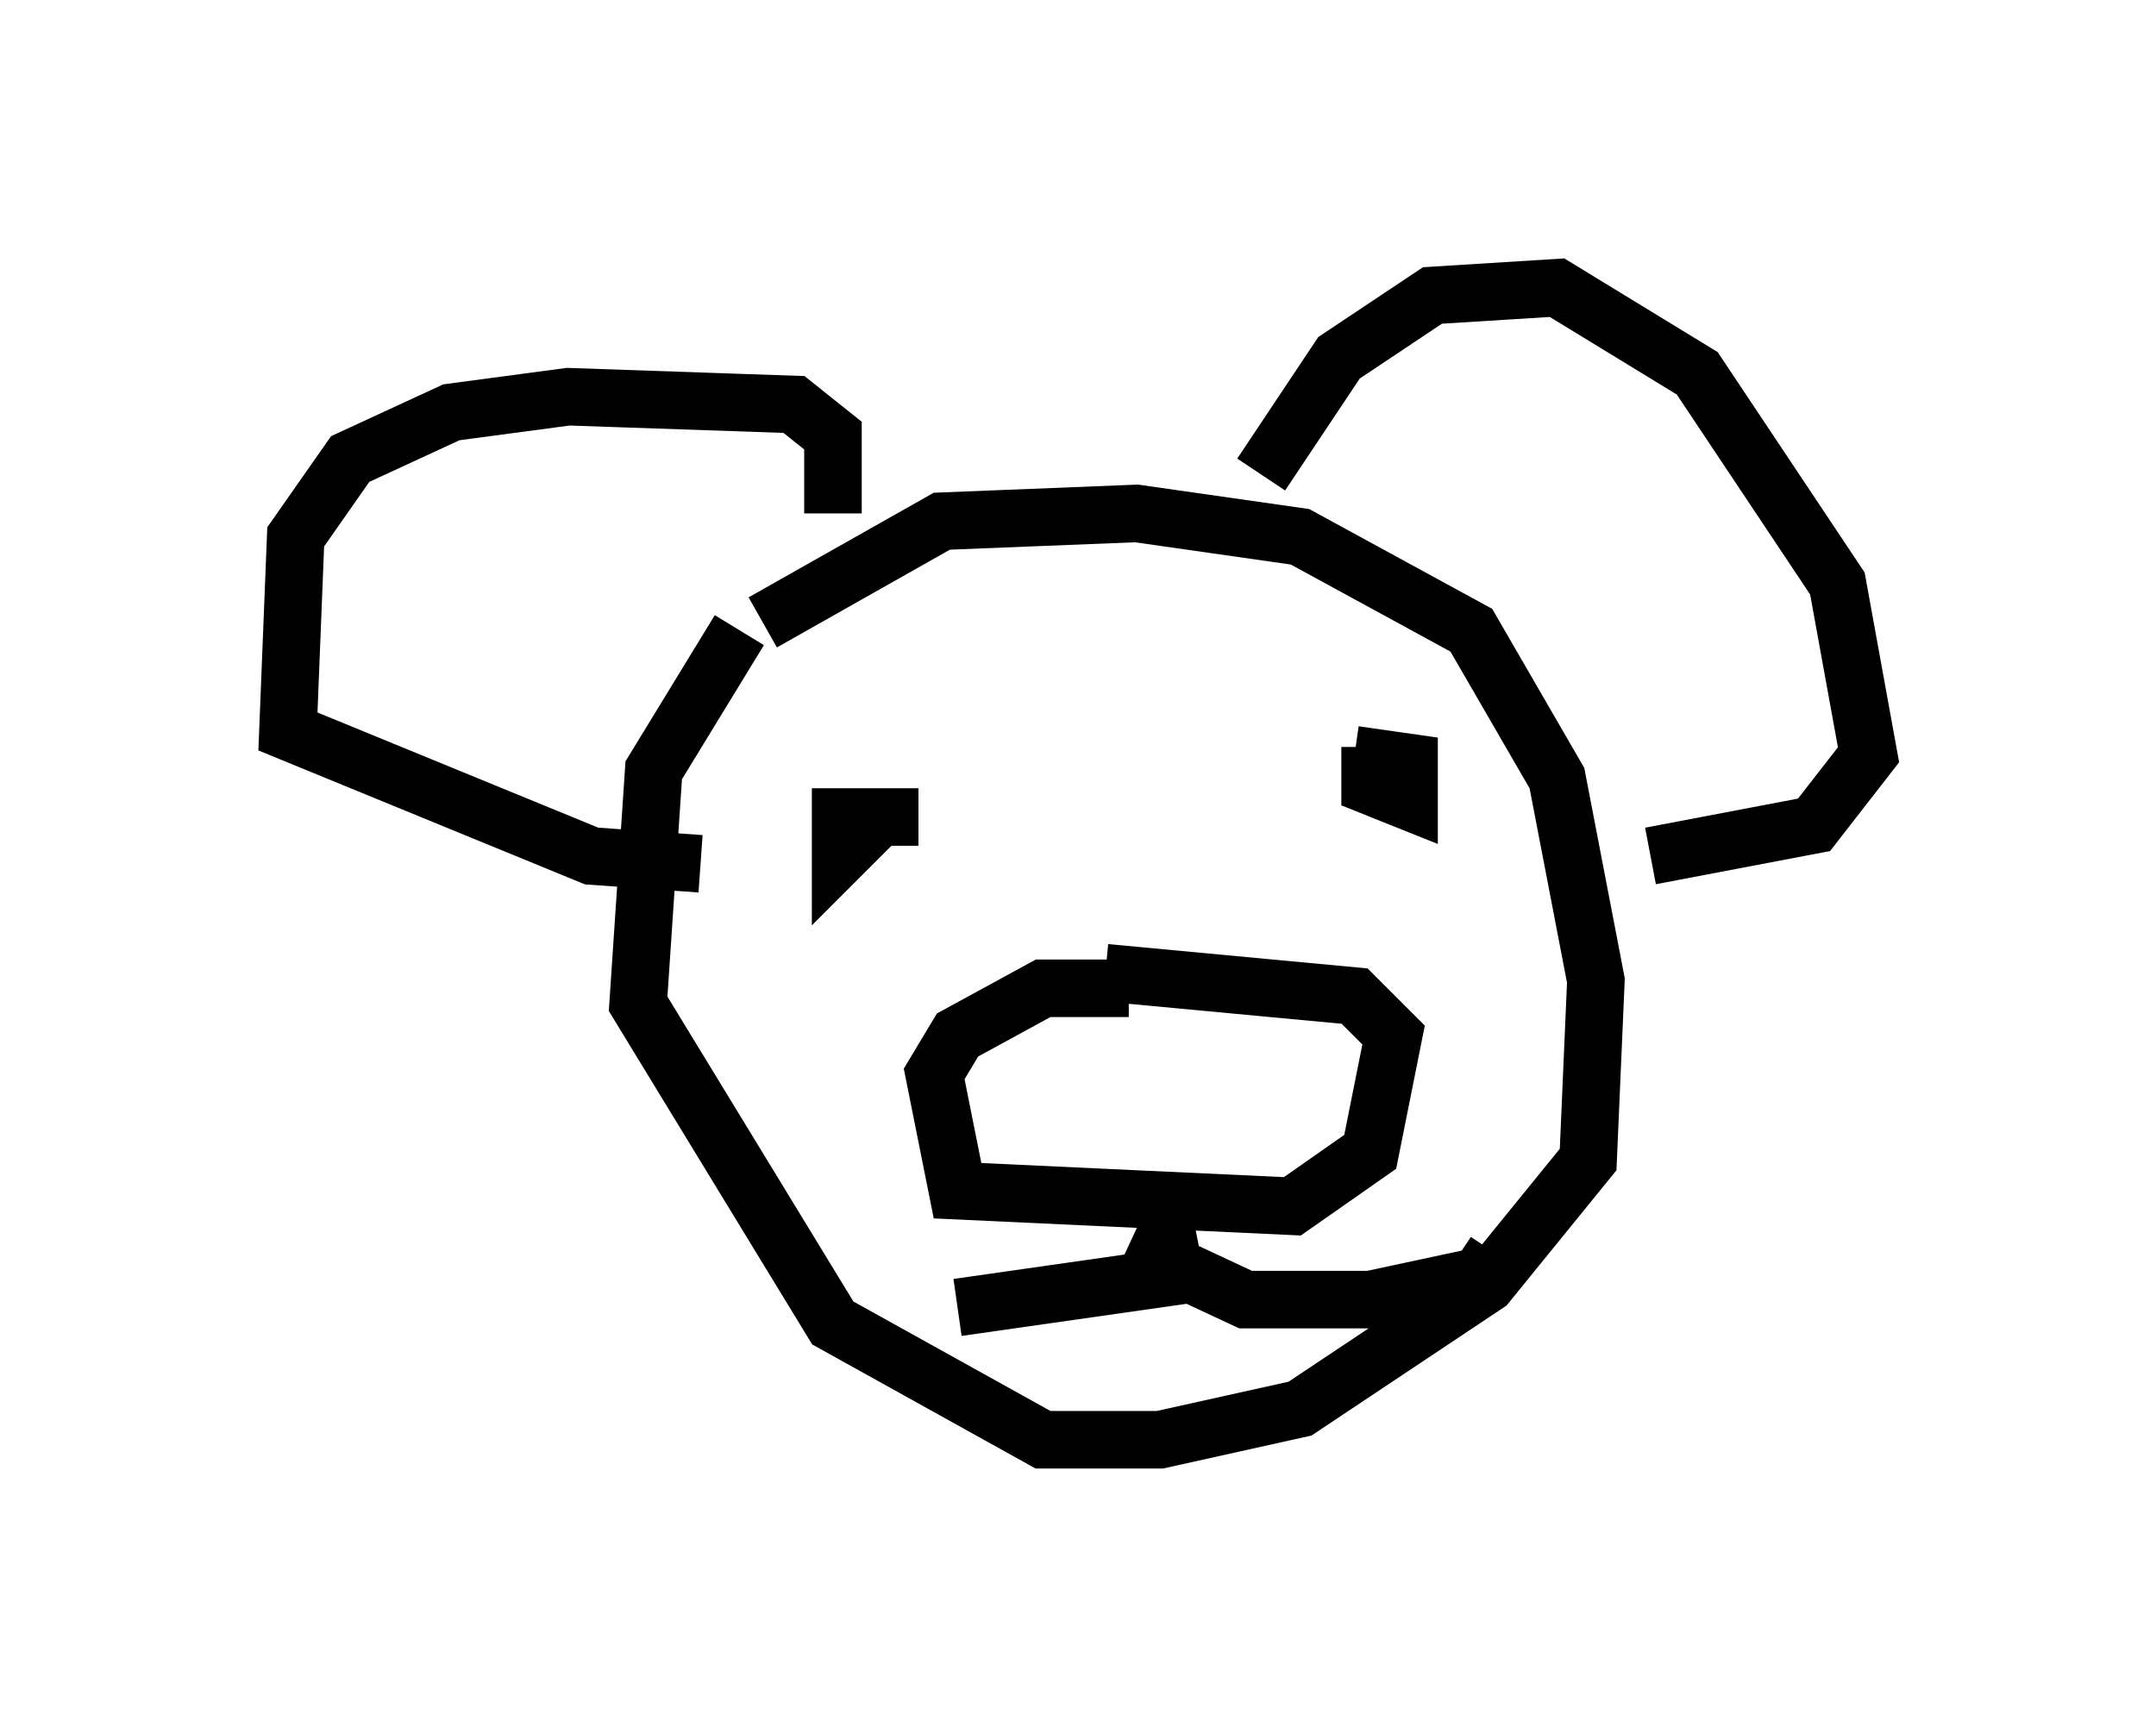<?xml version="1.0" encoding="utf-8" ?>
<svg baseProfile="full" height="30.027" version="1.1" width="37.469" xmlns="http://www.w3.org/2000/svg" xmlns:ev="http://www.w3.org/2001/xml-events" xmlns:xlink="http://www.w3.org/1999/xlink"><defs /><rect fill="white" height="30.027" width="37.469" x="0" y="0" /><path d="M14.202, 9.871 m-1.353, 1.083 l-1.488, 2.436 -0.271, 4.059 l3.383, 5.548 3.654, 2.03 l2.03, 0.0 2.436, -0.541 l3.248, -2.165 1.759, -2.165 l0.135, -3.112 -0.677, -3.518 l-1.488, -2.571 -2.977, -1.624 l-2.842, -0.406 -3.383, 0.135 l-3.112, 1.759 m0.0, 3.248 l0.0, 0.0 m2.706, 0.135 l-1.353, 0.0 0.0, 0.677 l0.677, -0.677 m8.525, -1.218 l0.0, 0.677 0.677, 0.271 l0.0, -0.677 -0.947, -0.135 m-3.924, 4.059 l-1.488, 0.0 -1.488, 0.812 l-0.406, 0.677 0.406, 2.03 l5.819, 0.271 1.353, -0.947 l0.406, -2.03 -0.677, -0.677 l-4.33, -0.406 m-4.736, -7.984 l0.0, -1.353 -0.677, -0.541 l-3.924, -0.135 -2.03, 0.271 l-1.759, 0.812 -0.947, 1.353 l-0.135, 3.383 5.277, 2.165 l1.894, 0.135 m9.743, -6.766 l1.353, -2.03 1.624, -1.083 l2.165, -0.135 2.436, 1.488 l2.436, 3.654 0.541, 2.977 l-0.947, 1.218 -2.842, 0.541 m-8.525, 5.954 l0.271, 1.353 -3.789, 0.541 m2.977, -1.083 l2.03, 0.947 2.165, 0.0 l1.894, -0.406 0.271, -0.406 " fill="none" stroke="black" stroke-width="1" /></svg>